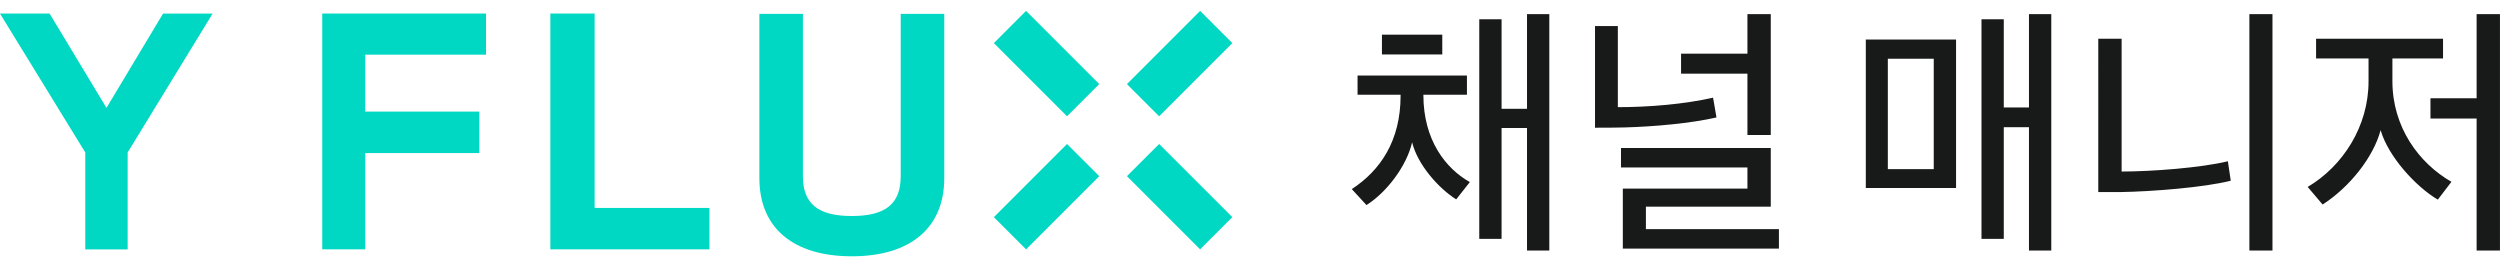 <svg xmlns="http://www.w3.org/2000/svg" width="220" height="23" viewBox="0 0 220 23">
    <g fill="none" fill-rule="evenodd">
        <path d="M0.001 0L220.001 0 220.001 23 0.001 23z"/>
        <path fill="#181919" d="M136.34 1.244v20.8h-1.963v-10.78h-2.238v9.757h-1.963V1.697h1.963v7.876h2.238V1.244h1.963zm44.173 0v20.8h-1.964V11.193h-2.216v9.829h-1.962V1.697h1.962v7.758h2.216v-8.21h1.964zm19.465 0v20.8h-2.032v-20.8h2.032zm20.019 0v20.8h-2.054V10.43h-4.063V8.646h4.063V1.244h2.054zm-64.169 11.78v5.165H144.84v1.975h11.705v1.714h-13.737v-5.283h10.966v-1.857h-11.127v-1.713h13.181zm-26.737-6.378v1.69h-3.833v.024c0 3.95 1.94 6.45 4.087 7.664l-1.2 1.522c-1.546-.976-3.394-3.046-3.878-5.02-.486 2.093-2.24 4.401-4.017 5.52l-1.293-1.404c2.516-1.642 4.294-4.26 4.294-8.21v-.096h-3.786v-1.69h9.626zm85.897-3.236v1.737h-4.456v2c0 4.045 2.332 7.21 5.195 8.852l-1.2 1.571c-1.963-1.166-4.364-3.808-5.033-6.116-.624 2.356-2.702 4.997-5.103 6.545l-1.315-1.548c3.094-1.832 5.355-5.33 5.355-9.281V5.147h-4.616V3.41h11.173zm-28.285 0v11.685c2.655 0 7.019-.332 9.35-.905l.254 1.714c-2.354.595-6.902.953-9.765 1h-1.893V3.41h2.054zm-14.57.071v13.065h-7.942V3.481h7.942zm-1.963 1.69h-4.04v9.71h4.04v-9.71zm-14.342-3.926v10.637h-2.054V6.48h-5.84V4.72h5.84V1.245h2.054zM142.37 2.29v7.14c2.77 0 5.84-.262 8.38-.833.116.571.184 1.143.3 1.738-2.286.523-5.494.808-8.103.88-.877.023-1.755.023-2.586.023V2.291h2.009zm-15.449.762V4.79h-5.31V3.053h5.31z"/>
        <path fill="#00D8C3" d="M70.656 1.218v14.295c0 2.418 1.327 3.496 4.304 3.496 2.975 0 4.302-1.078 4.302-3.496V1.218h3.833v14.456c0 4.37-2.966 6.88-8.135 6.88-5.17 0-8.136-2.51-8.136-6.88V1.218h3.832zM42.77 1.195v3.618H32.142v5.01h10.04v3.647h-10.04v8.474h-3.785V1.194h14.412zm9.558 0v17.101h10.105v3.648H48.43V1.194h3.897zm49.678 11.475l6.44 6.438-2.836 2.836-6.44-6.44 2.836-2.834zm-8.107 0l2.836 2.835-6.438 6.439-2.836-2.834 6.438-6.44zM4.365 1.195L9.37 9.494l4.98-8.3h4.362l-7.478 12.22v8.53h-3.73v-8.53L0 1.194h4.365zM105.609.958l2.836 2.836-6.44 6.441L99.17 7.4l6.438-6.44zm-15.316 0l6.44 6.439-2.835 2.836-6.438-6.439L90.293.959z"/>
    </g>
</svg>
